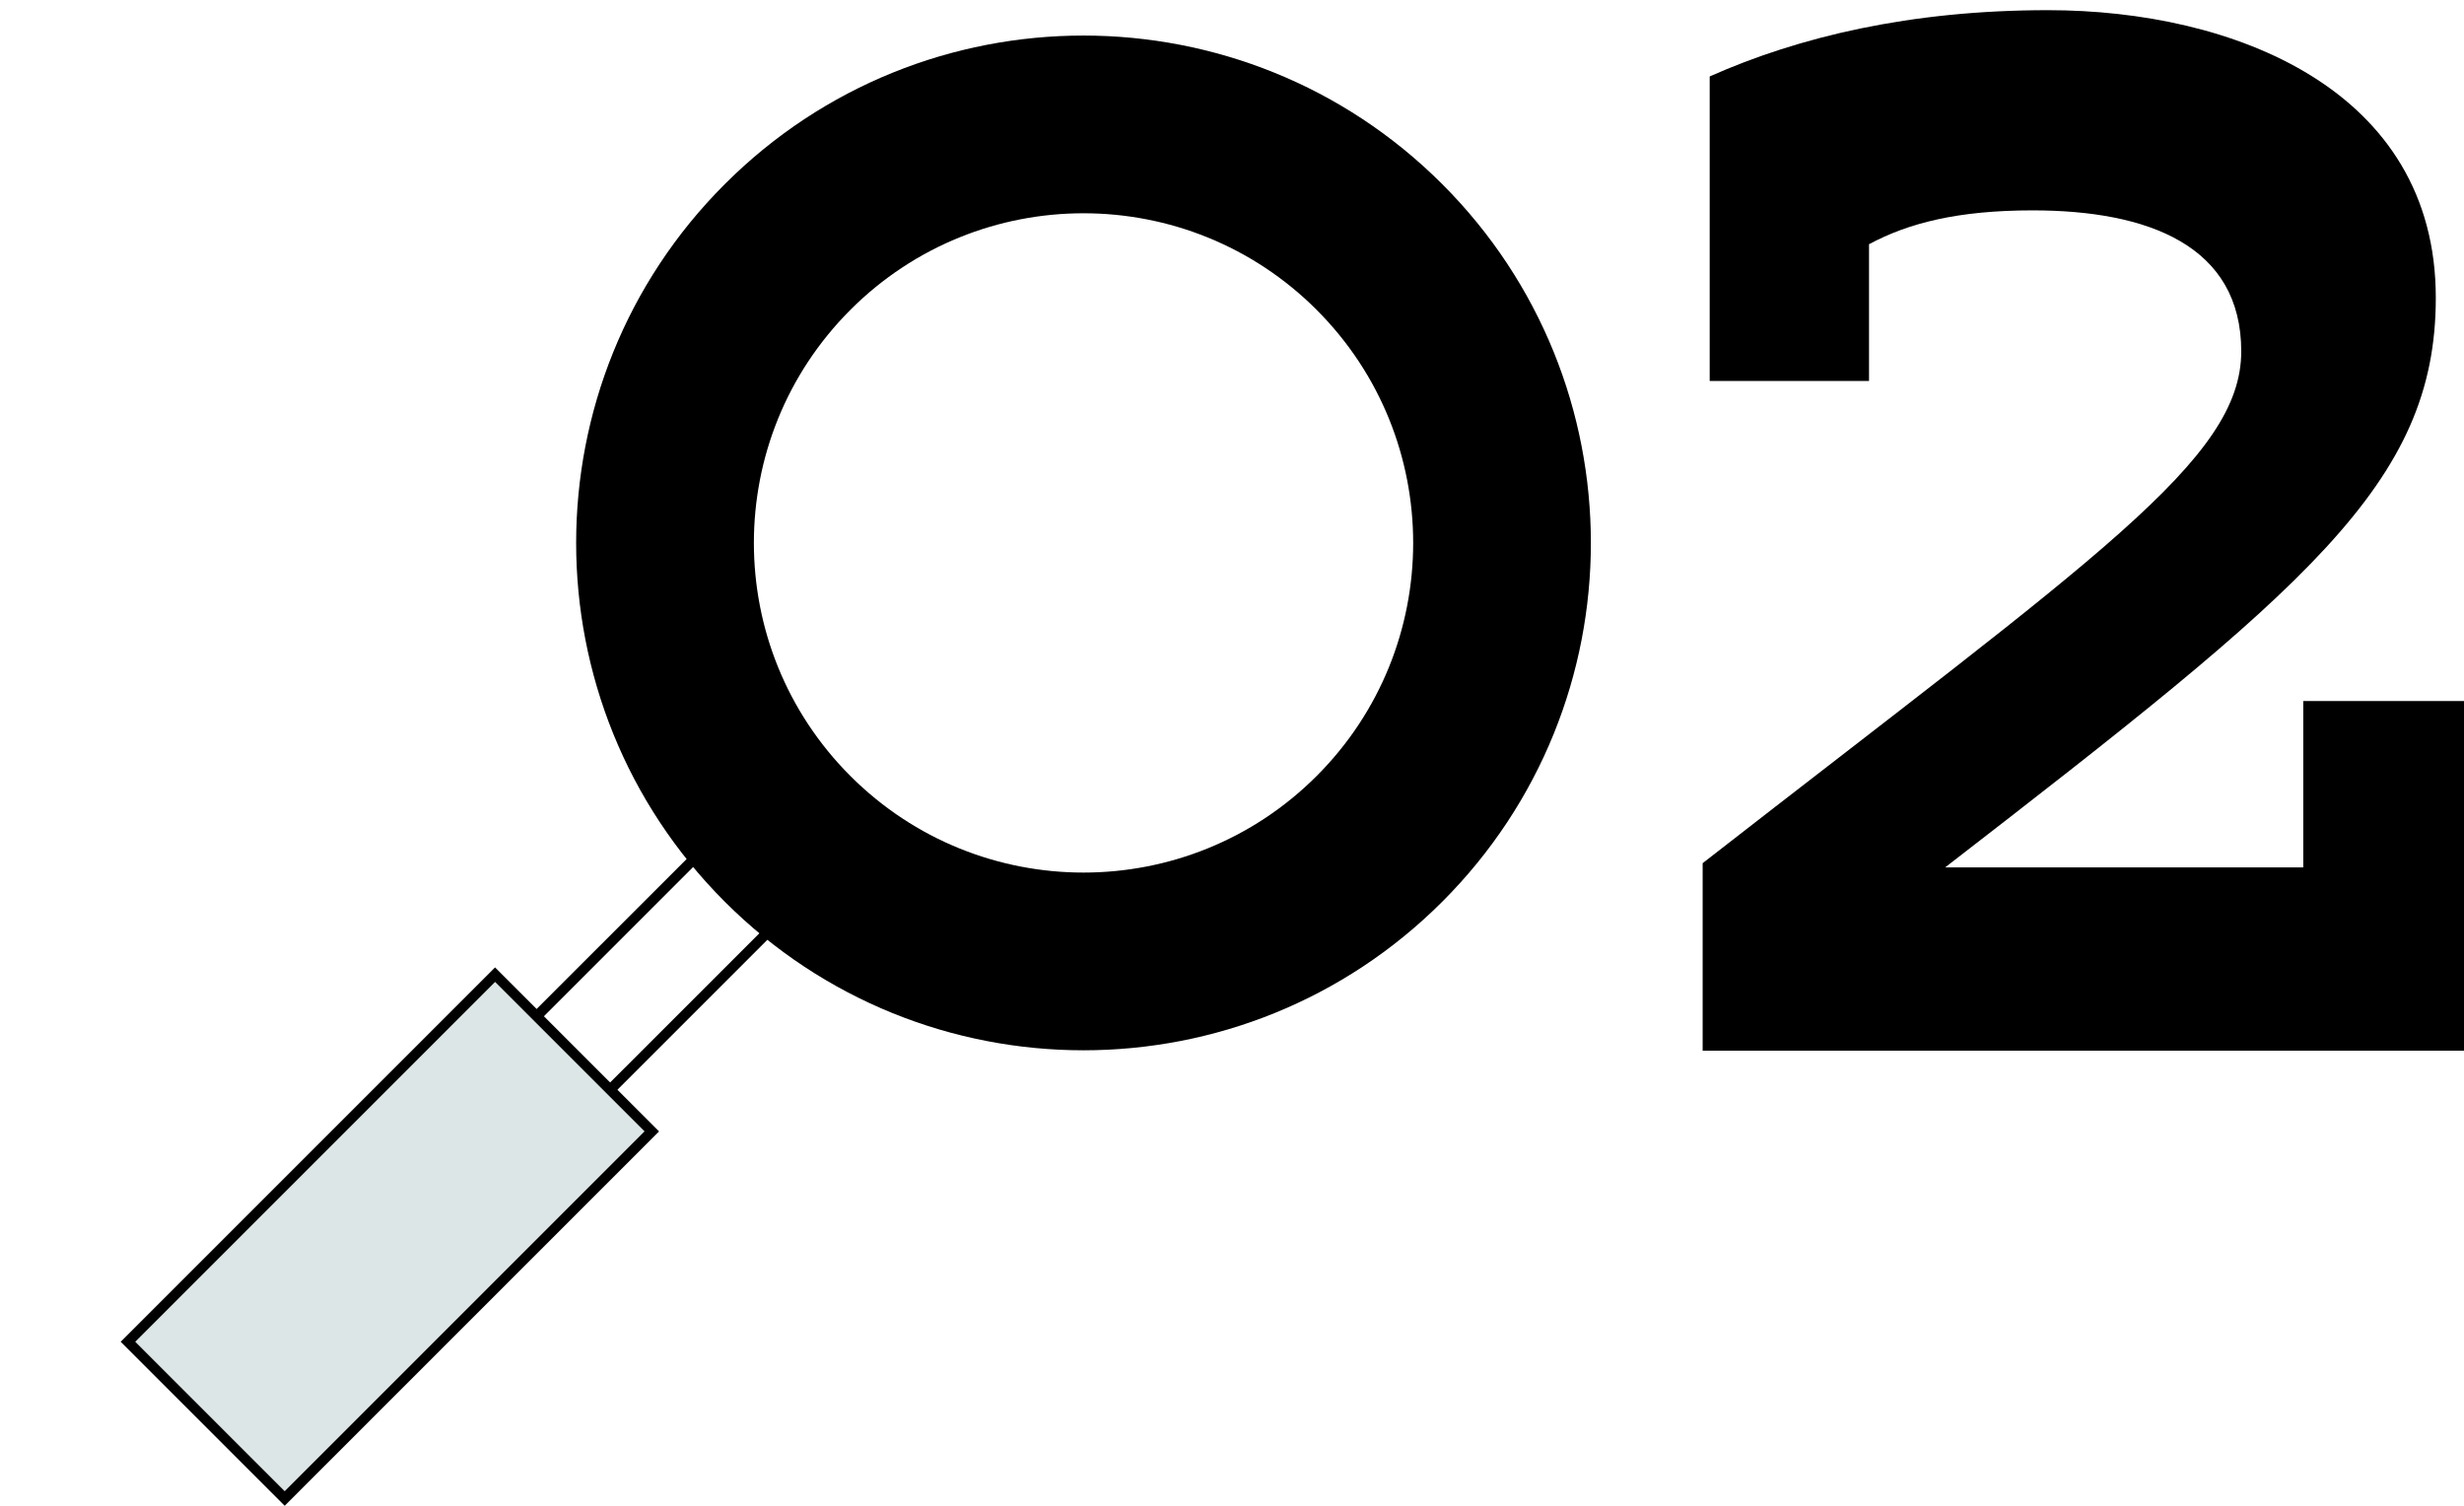 <svg xmlns="http://www.w3.org/2000/svg" width="180" height="110" viewBox="0 0 180 110"><path d="M124.382 63.056c28.839-22.454 39.345-29.457 39.345-37.388 0-7.726-6.798-10.3-15.244-10.3-5.459 0-9.063.927-11.947 2.472v9.99h-11.639V5.584C131.385 2.7 139.522.743 149.616.743c13.493 0 28.324 5.768 28.324 21.012 0 13.596-9.476 21.217-35.843 41.61h26.161V51.212H180v25.543h-55.618V63.057zM39.471 74.502l-.532-.532 13.539-13.534.527.532-13.534 13.534zM44.84 79.872l-.532-.532 13.539-13.534.527.532L44.84 79.872z"/><path d="M105.361 65.87c-14.474 14.475-37.942 14.475-52.416 0-14.475-14.474-14.475-37.942 0-52.416 14.474-14.475 37.942-14.475 52.416 0 14.474 14.474 14.475 37.941.001 52.415h-.001m-9.179-43.236c-9.405-9.404-24.653-9.404-34.057 0-9.404 9.405-9.404 24.653 0 34.057 9.405 9.404 24.652 9.404 34.056 0 9.405-9.404 9.405-24.652 0-34.057"/><path fill="#dce6e6" d="M9.347 98.02l26.82-26.82 11.448 11.448-26.82 26.82z"/><path d="M8.816 98.019l27.348-27.348 11.981 11.981L20.797 110 8.816 98.019zm27.352-26.288L9.88 98.019l10.917 10.917 26.288-26.288-10.917-10.917z"/></svg>